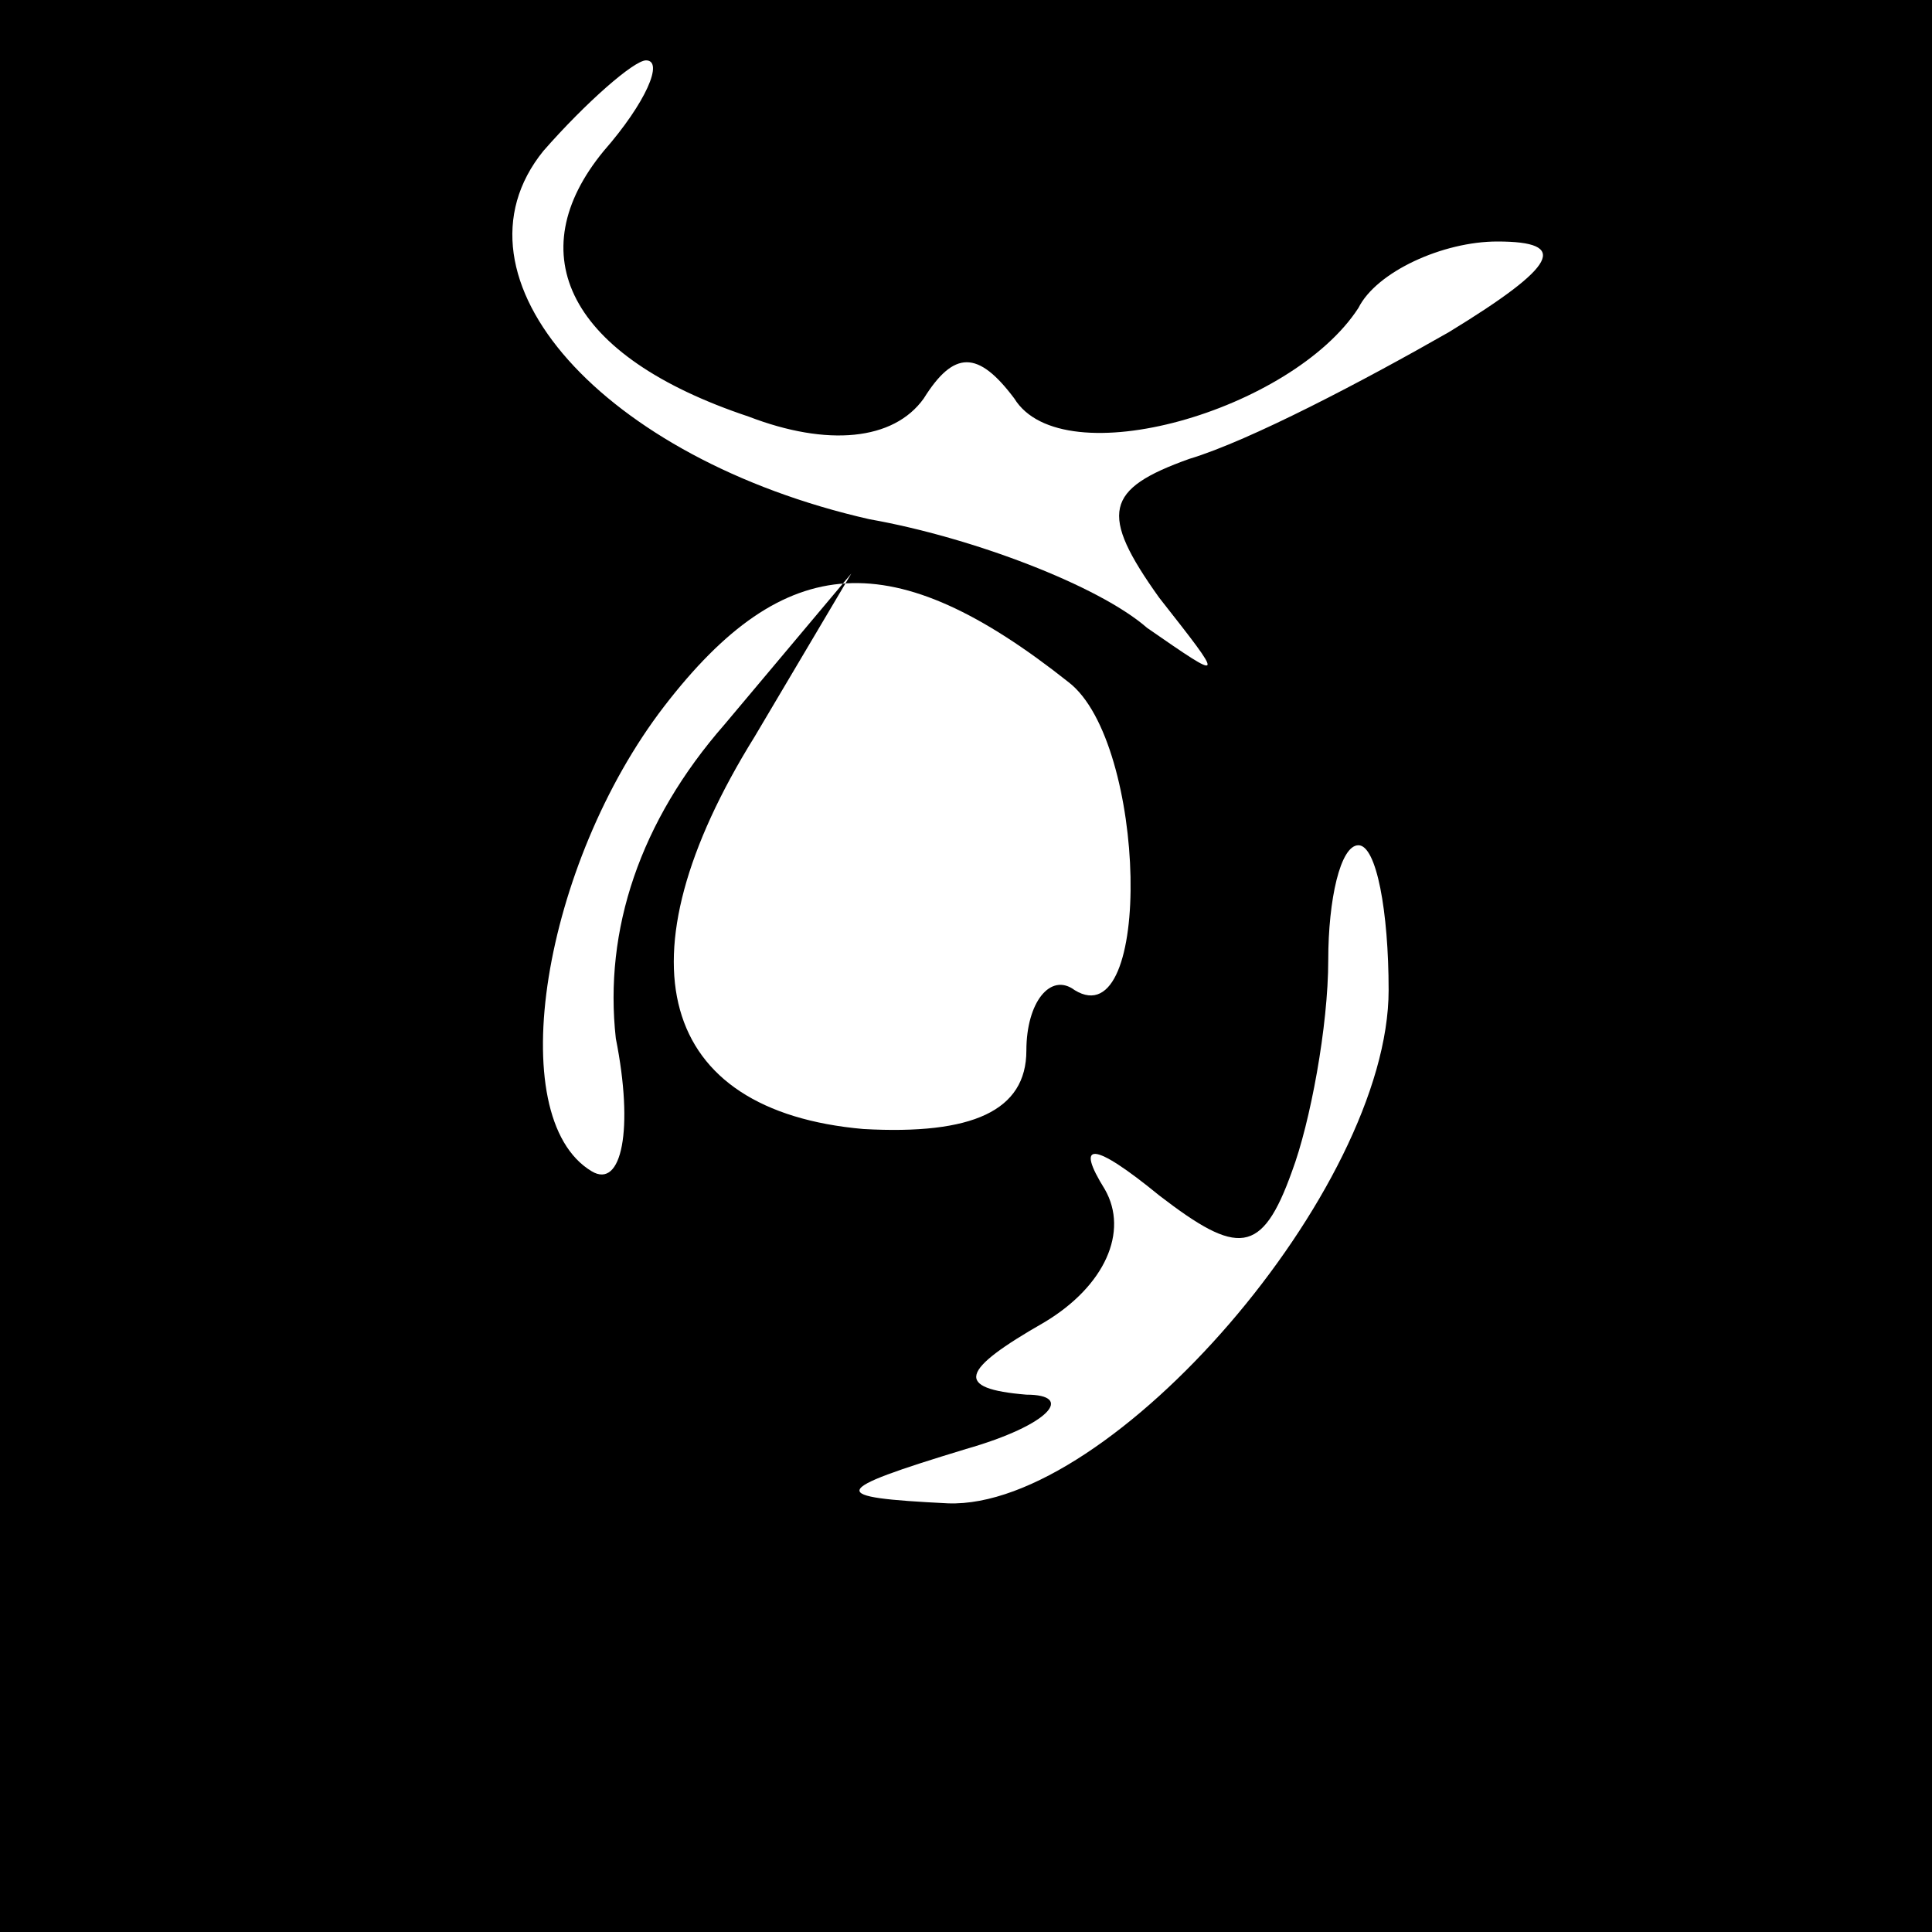 <?xml version="1.0" standalone="no"?>
<!DOCTYPE svg PUBLIC "-//W3C//DTD SVG 20010904//EN"
 "http://www.w3.org/TR/2001/REC-SVG-20010904/DTD/svg10.dtd">
<svg version="1.0" xmlns="http://www.w3.org/2000/svg"
 width="32pt" height="32pt" viewBox="0 0 32 32"
 preserveAspectRatio="xMidYMid meet">
<rect x="0" y="0" width="32" height="32" fill="#808080" stroke="none"/>
<g transform="translate(0,32) scale(0.1,-0.1)"
fill="#000000" stroke="none">
<path fill="#000000" stroke="none" d="M0 160 l0 -160 160 0 160 0 0 160 0
160 -160 0 -160 0 0 -160z"/>
<path fill="#ffffff" stroke="none" d="M100 295 c-14 -17 -6 -34 24 -44 13 -5
24 -4 29 3 5 8 9 8 15 0 8 -13 46 -2 57 15 3 6 14 11 23 11 12 0 10 -4 -8 -15
-14 -8 -33 -18 -43 -21 -14 -5 -15 -9 -5 -23 11 -14 11 -14 -2 -5 -8 7 -29 15
-46 18 -44 10 -71 40 -54 61 7 8 15 15 17 15 3 0 0 -7 -7 -15z"/>
<path fill="#ffffff" stroke="none" d="M177 207 c13 -10 14 -59 1 -51 -4 3 -8
-2 -8 -10 0 -10 -9 -14 -27 -13 -34 3 -41 28 -18 65 l16 27 -21 -25 c-14 -16
-20 -34 -18 -52 3 -15 1 -25 -4 -22 -15 9 -8 51 12 77 20 26 38 27 67 4z"/>
<path fill="#ffffff" stroke="none" d="M230 156 c0 -33 -46 -86 -73 -85 -20 1
-20 2 3 9 14 4 18 9 10 9 -12 1 -11 4 3 12 10 6 14 15 10 22 -5 8 -2 8 9 -1
13 -10 17 -10 22 4 3 8 6 24 6 35 0 10 2 19 5 19 3 0 5 -11 5 -24z"/>
</g>
</svg>
